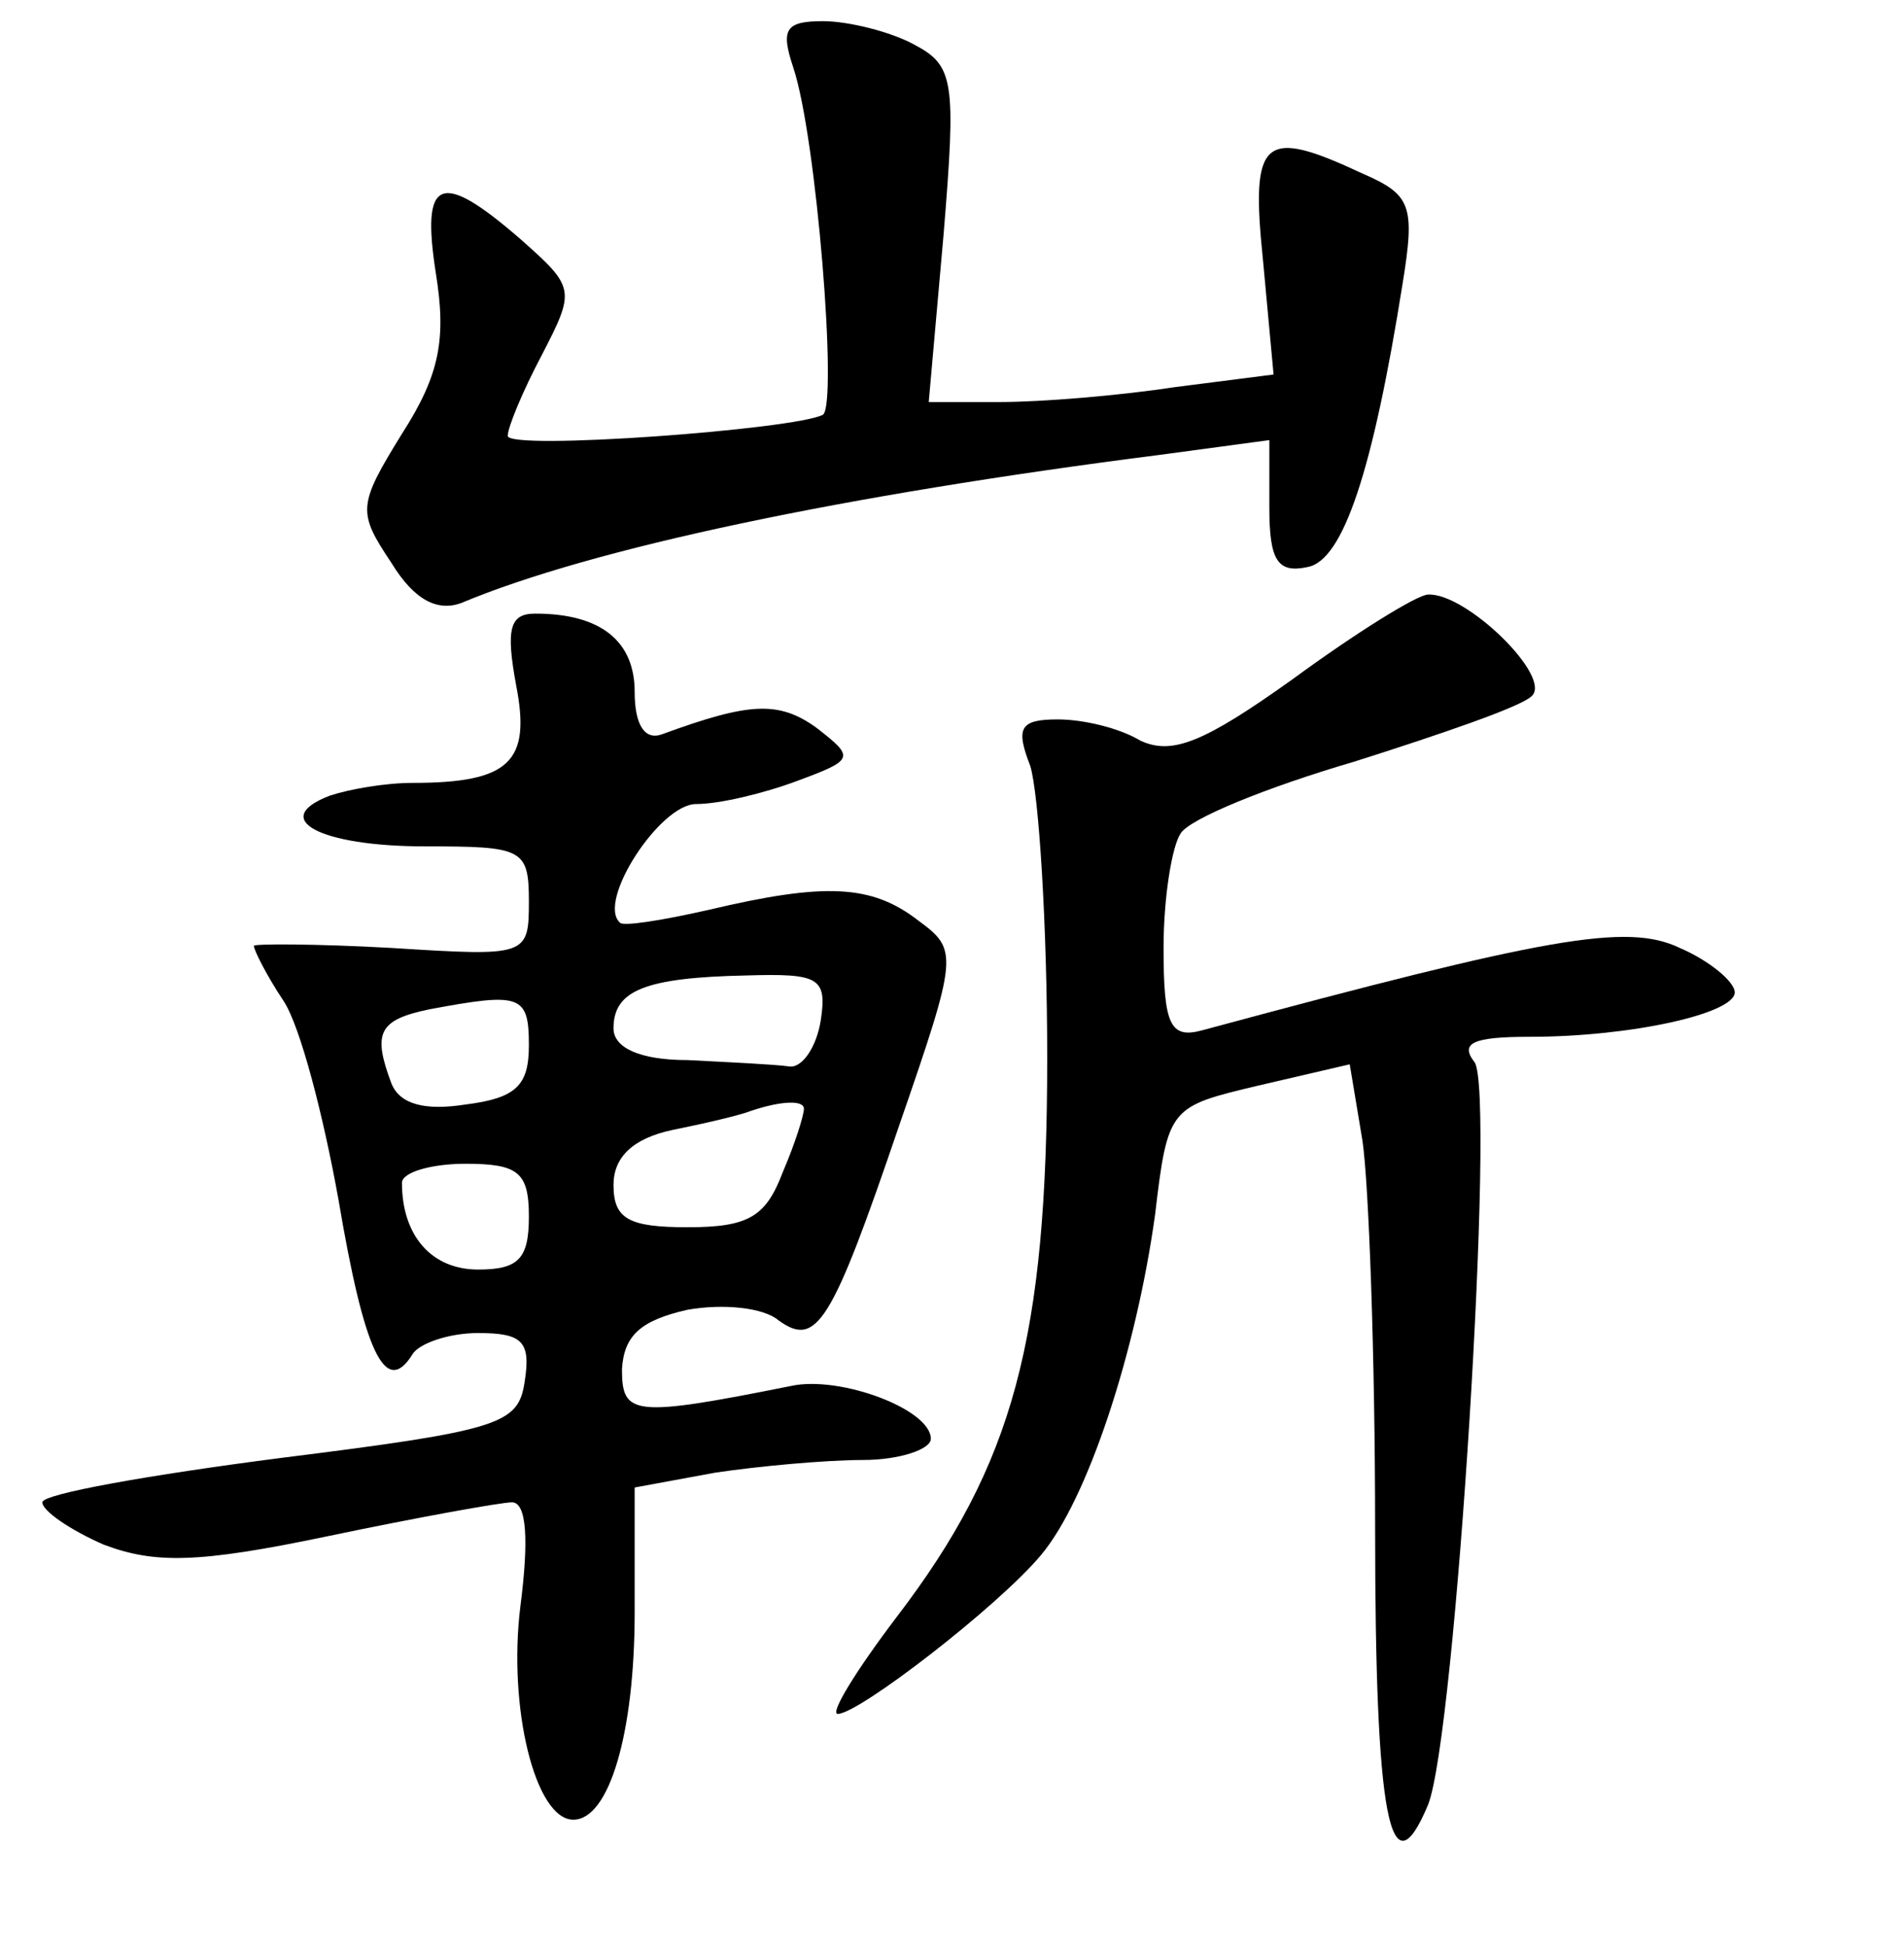 <?xml version="1.0" standalone="no"?>
<!DOCTYPE svg PUBLIC "-//W3C//DTD SVG 20010904//EN"
 "http://www.w3.org/TR/2001/REC-SVG-20010904/DTD/svg10.dtd">
<svg version="1.0" xmlns="http://www.w3.org/2000/svg"
 width="90pt" height="92pt" viewBox="0 0 90 92"
 preserveAspectRatio="xMidYMid meet">
<g transform="translate(0,92) scale(0.1,-0.1)"
fill="#000000" stroke="none">
<path d="M375 888 c11 -33 21 -159 14 -164 -13 -7 -149 -17 -149 -10 0 4 7 21
16 38 16 31 16 32 -10 55 -38 33 -47 29 -40 -16 5 -31 2 -48 -16 -76 -21 -34
-21 -37 -5 -61 11 -18 22 -23 33 -19 62 26 181 51 330 70 l52 7 0 -32 c0 -25
4 -31 18 -28 17 3 31 46 45 134 6 37 4 42 -19 52 -47 22 -53 17 -47 -41 l5
-54 -47 -6 c-26 -4 -63 -7 -82 -7 l-34 0 7 79 c6 73 5 80 -14 90 -11 6 -31 11
-43 11 -18 0 -20 -4 -14 -22z"/>
<path d="M611 599 c-42 -30 -57 -36 -72 -29 -10 6 -27 10 -39 10 -18 0 -20 -4
-13 -22 4 -13 8 -75 8 -138 0 -133 -16 -192 -71 -264 -19 -25 -32 -46 -28 -46
10 0 76 51 96 75 22 26 45 96 54 161 6 51 7 51 49 61 l43 10 6 -36 c3 -20 6
-102 6 -183 0 -137 7 -174 25 -131 13 32 32 337 22 351 -7 9 -1 12 26 12 48 0
97 11 97 21 0 5 -12 15 -26 21 -25 12 -63 5 -226 -39 -15 -4 -18 3 -18 39 0
24 4 48 8 54 4 7 41 22 82 34 41 13 79 26 84 31 10 9 -31 49 -49 48 -5 0 -34
-18 -64 -40z"/>
<path d="M244 596 c7 -36 -3 -46 -49 -46 -13 0 -30 -3 -39 -6 -29 -11 -5 -24
45 -24 46 0 49 -1 49 -26 0 -26 -1 -26 -65 -22 -36 2 -65 2 -65 1 0 -2 6 -14
14 -26 8 -12 19 -55 26 -94 12 -71 22 -94 35 -73 3 5 17 10 31 10 21 0 25 -4
22 -23 -3 -20 -11 -23 -115 -36 -62 -8 -113 -17 -113 -21 0 -4 13 -13 29 -20
24 -9 44 -9 106 4 43 9 82 16 87 16 7 0 8 -18 4 -49 -6 -48 7 -101 25 -101 17
0 29 41 29 98 l0 59 38 7 c20 3 52 6 70 6 17 0 32 5 32 10 0 14 -43 30 -66 25
-75 -15 -80 -14 -80 8 1 16 9 23 31 28 17 3 36 1 43 -5 18 -13 25 -2 57 92 28
81 28 83 9 97 -22 17 -44 18 -99 5 -22 -5 -41 -8 -42 -6 -11 10 19 56 36 56
11 0 32 5 48 11 27 10 27 11 9 25 -18 13 -32 12 -73 -3 -8 -3 -13 4 -13 20 0
24 -16 37 -47 37 -12 0 -14 -7 -9 -34z m144 -158 c-2 -13 -9 -23 -15 -22 -7 1
-29 2 -48 3 -23 0 -35 6 -35 15 0 18 15 24 63 25 34 1 38 -1 35 -21z m-138
-12 c0 -19 -6 -25 -30 -28 -19 -3 -31 0 -35 10 -9 24 -6 30 18 35 43 8 47 7
47 -17z m130 -30 c0 -3 -4 -16 -10 -30 -8 -21 -16 -26 -45 -26 -28 0 -35 4
-35 20 0 13 9 22 28 26 15 3 32 7 37 9 15 5 25 5 25 1z m-130 -51 c0 -20 -5
-25 -24 -25 -22 0 -36 16 -36 41 0 5 14 9 30 9 25 0 30 -4 30 -25z"/>
</g>
</svg>
